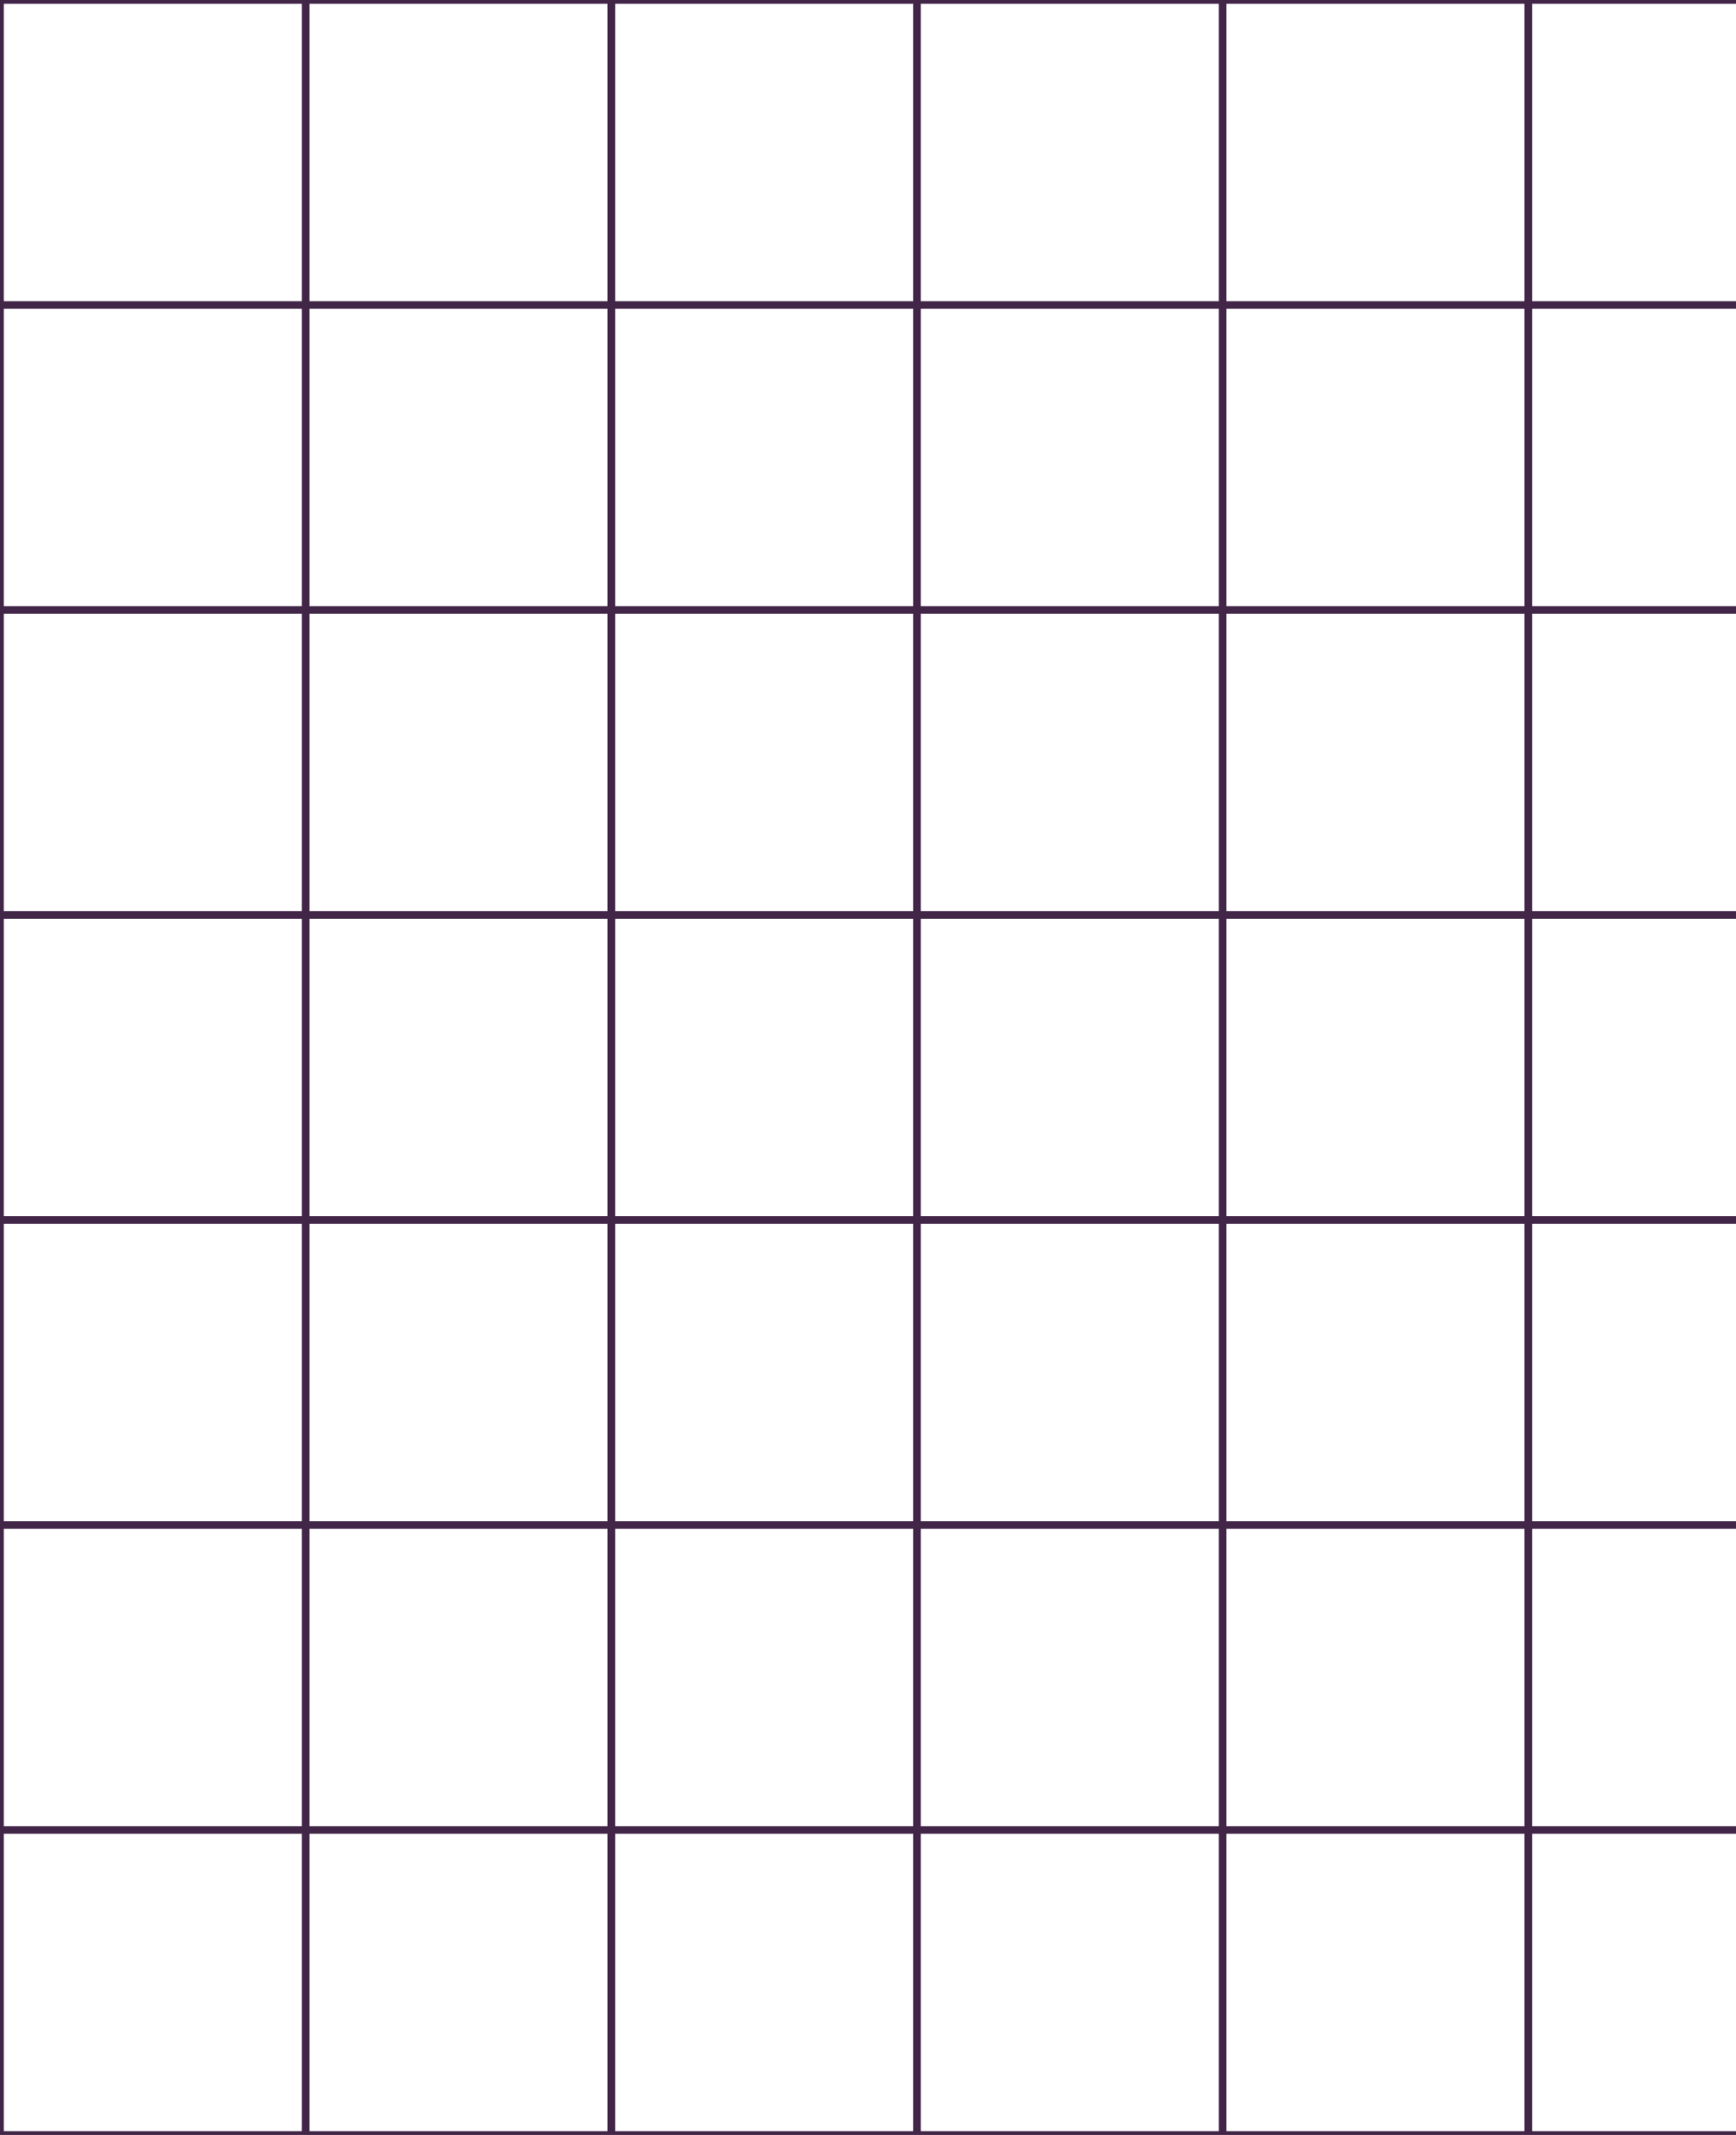 <svg width="257" height="316" viewBox="0 0 257 316" fill="none" xmlns="http://www.w3.org/2000/svg">
<path fill-rule="evenodd" clip-rule="evenodd" d="M0 0H362V316H0V0ZM0.566 0.564H44.684V44.579H0.566V0.564ZM45.816 0.564H89.934V44.579H45.816V0.564ZM135.184 0.564H91.066V44.579H135.184V0.564ZM136.316 0.564H180.434V44.579H136.316V0.564ZM225.684 0.564H181.566V44.579H225.684V0.564ZM226.816 0.564H270.934V44.579H226.816V0.564ZM316.184 0.564H272.066V44.579H316.184V0.564ZM317.316 0.564H361.434V44.579H317.316V0.564ZM44.684 45.707H0.566V89.721H44.684V45.707ZM45.816 45.707H89.934V89.721H45.816V45.707ZM135.184 45.707H91.066V89.721H135.184V45.707ZM136.316 45.707H180.434V89.721H136.316V45.707ZM225.684 45.707H181.566V89.721H225.684V45.707ZM226.816 45.707H270.934V89.721H226.816V45.707ZM316.184 45.707H272.066V89.721H316.184V45.707ZM317.316 45.707H361.434V89.721H317.316V45.707ZM44.684 90.85H0.566V134.864H44.684V90.85ZM45.816 90.85H89.934V134.864H45.816V90.85ZM135.184 90.85H91.066V134.864H135.184V90.85ZM136.316 90.85H180.434V134.864H136.316V90.85ZM225.684 90.85H181.566V134.864H225.684V90.85ZM226.816 90.85H270.934V134.864H226.816V90.85ZM316.184 90.85H272.066V134.864H316.184V90.85ZM317.316 90.85H361.434V134.864H317.316V90.85ZM44.684 135.993H0.566V180.007H44.684V135.993ZM45.816 135.993H89.934V180.007H45.816V135.993ZM135.184 135.993H91.066V180.007H135.184V135.993ZM136.316 135.993H180.434V180.007H136.316V135.993ZM225.684 135.993H181.566V180.007H225.684V135.993ZM226.816 135.993H270.934V180.007H226.816V135.993ZM316.184 135.993H272.066V180.007H316.184V135.993ZM317.316 135.993H361.434V180.007H317.316V135.993ZM44.684 181.136H0.566V225.15H44.684V181.136ZM45.816 181.136H89.934V225.15H45.816V181.136ZM135.184 181.136H91.066V225.15H135.184V181.136ZM136.316 181.136H180.434V225.15H136.316V181.136ZM225.684 181.136H181.566V225.15H225.684V181.136ZM226.816 181.136H270.934V225.15H226.816V181.136ZM316.184 181.136H272.066V225.15H316.184V181.136ZM317.316 181.136H361.434V225.15H317.316V181.136ZM44.684 226.279H0.566V270.293H44.684V226.279ZM45.816 226.279H89.934V270.293H45.816V226.279ZM135.184 226.279H91.066V270.293H135.184V226.279ZM136.316 226.279H180.434V270.293H136.316V226.279ZM225.684 226.279H181.566V270.293H225.684V226.279ZM226.816 226.279H270.934V270.293H226.816V226.279ZM316.184 226.279H272.066V270.293H316.184V226.279ZM317.316 226.279H361.434V270.293H317.316V226.279ZM44.684 271.421H0.566V315.436H44.684V271.421ZM45.816 271.421H89.934V315.436H45.816V271.421ZM135.184 271.421H91.066V315.436H135.184V271.421ZM136.316 271.421H180.434V315.436H136.316V271.421ZM225.684 271.421H181.566V315.436H225.684V271.421ZM226.816 271.421H270.934V315.436H226.816V271.421ZM316.184 271.421H272.066V315.436H316.184V271.421ZM317.316 271.421H361.434V315.436H317.316V271.421Z" fill="#422648"/>
</svg>
